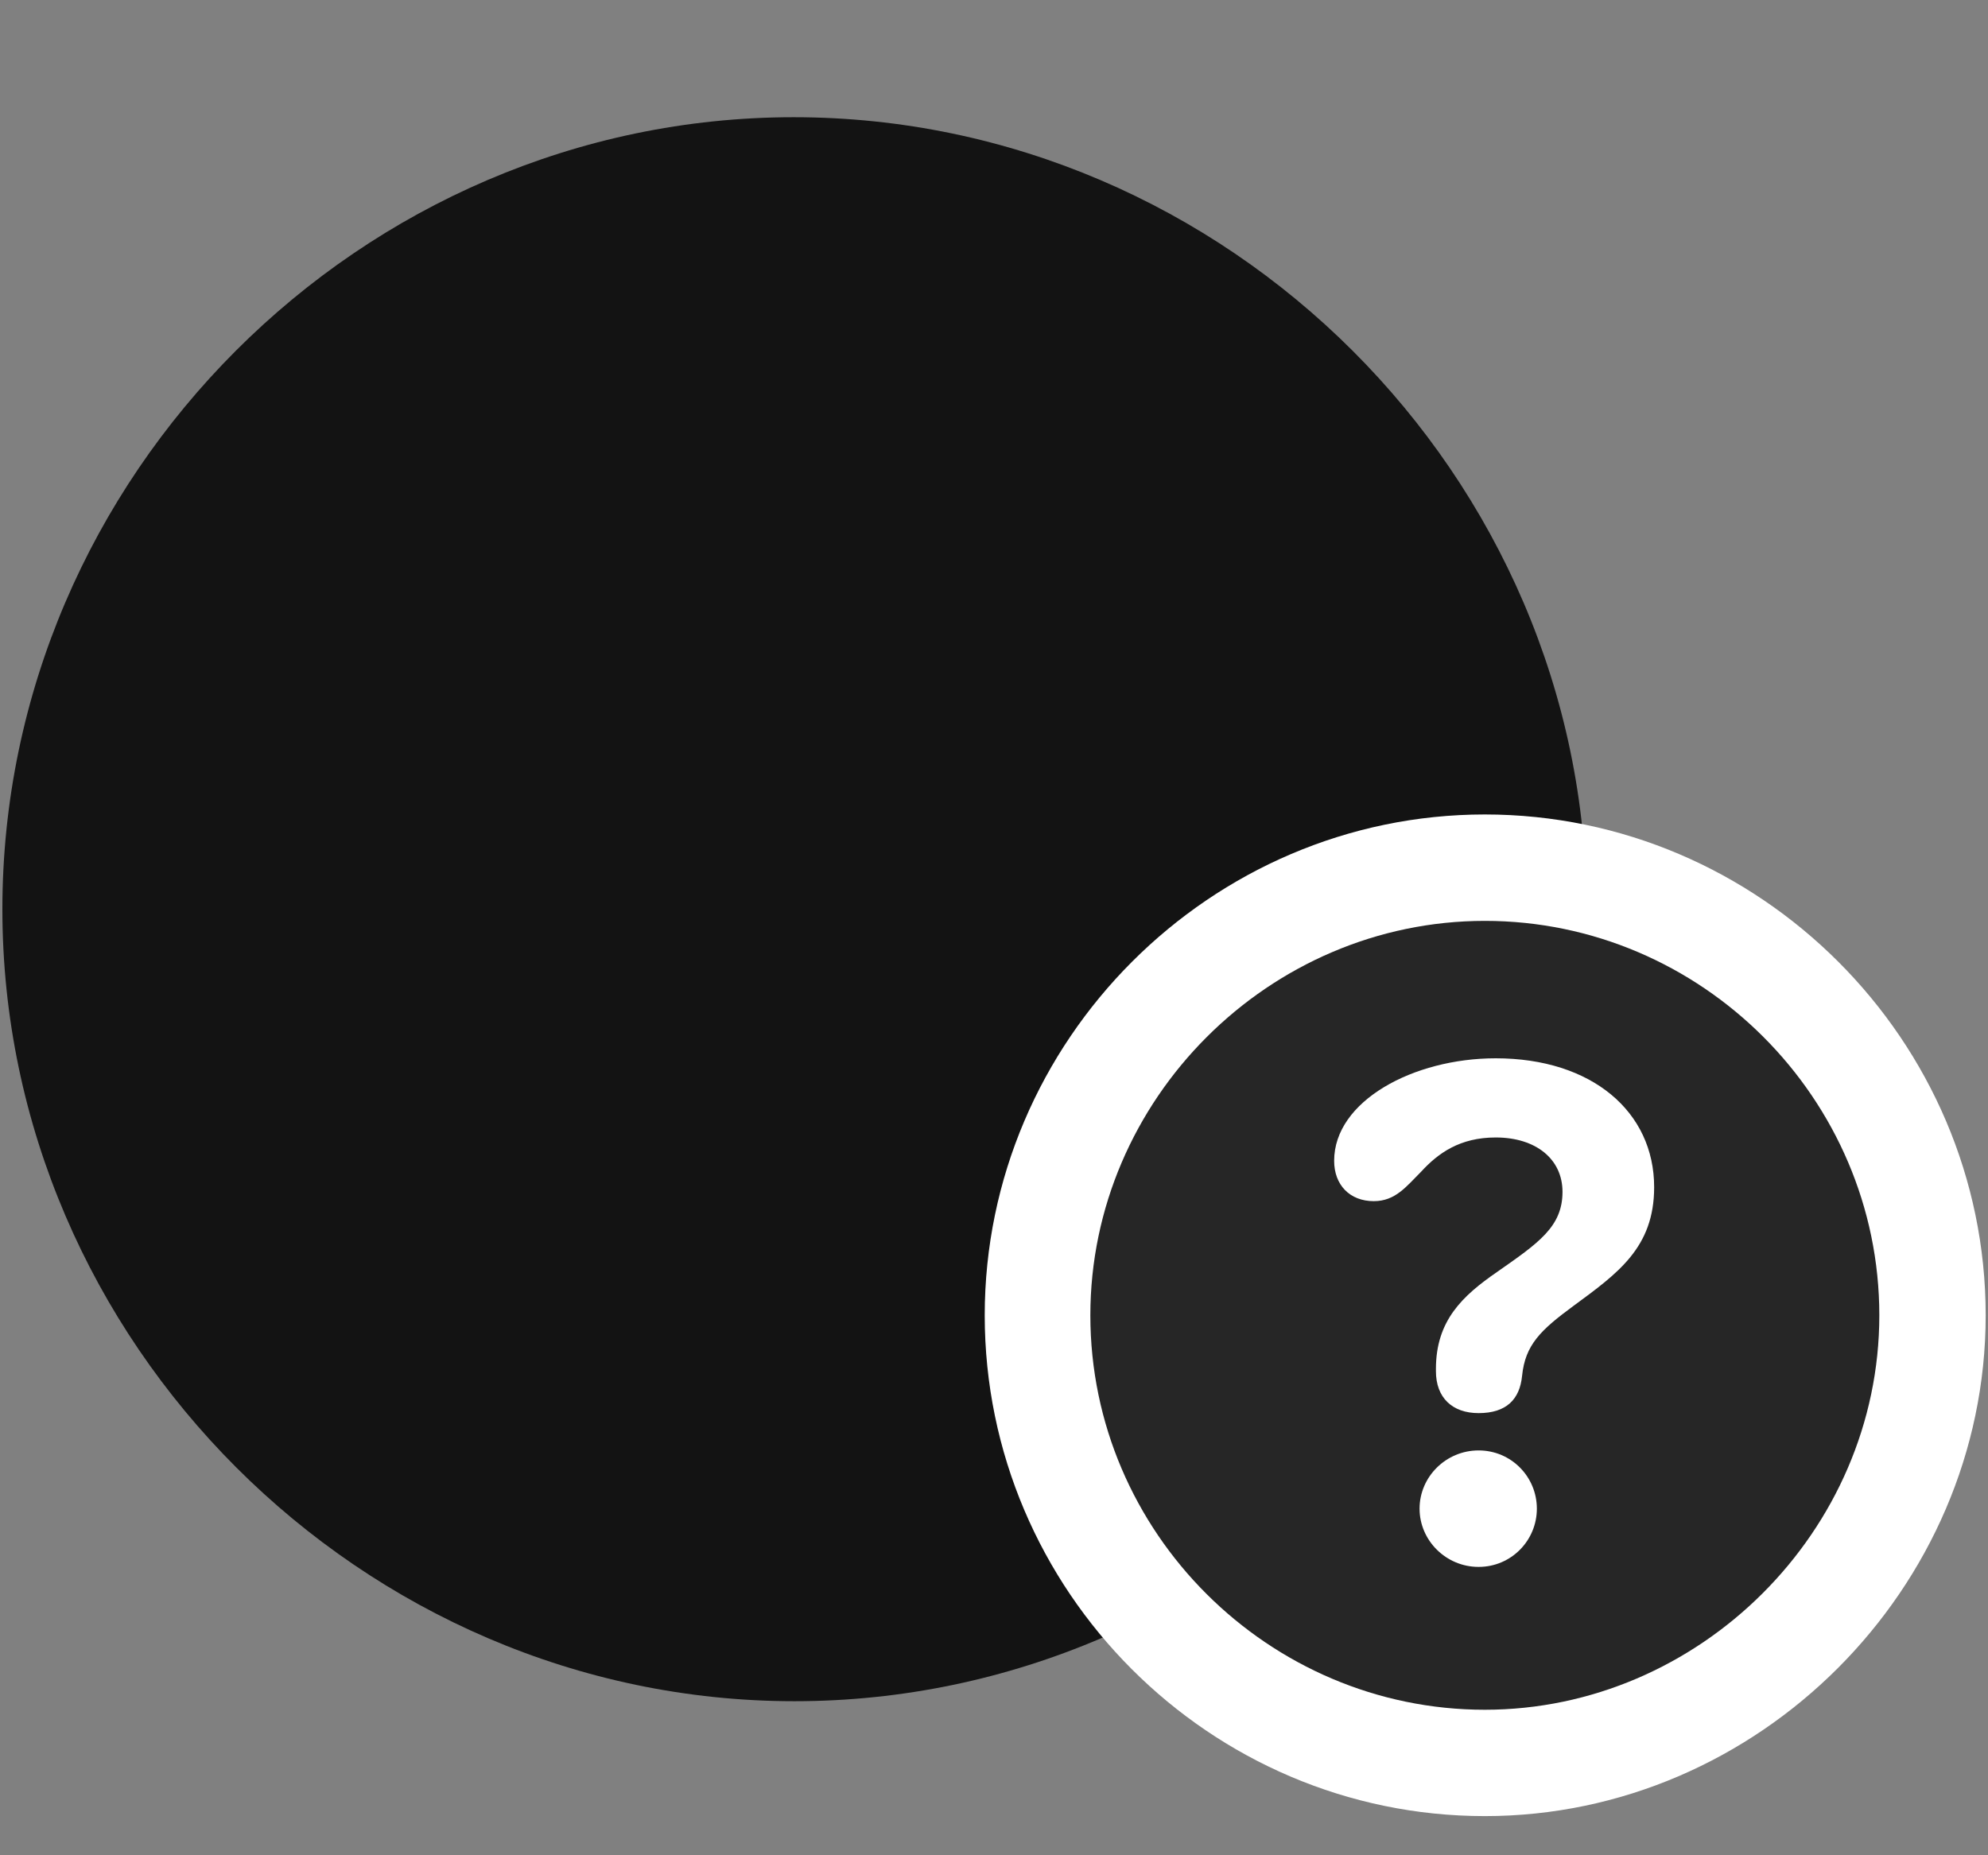 <svg width="30" height="28" viewBox="0 0 30 28" fill="none" xmlns="http://www.w3.org/2000/svg">
<rect x="0" y="0" width="30" height="28" fill="#808080" stroke="none"/>
<g clip-path="url(#clip0_2207_5996)">
<path d="M11.989 25.675C18.528 25.675 23.942 20.249 23.942 13.722C23.942 7.183 18.516 1.769 11.977 1.769C5.45 1.769 0.036 7.183 0.036 13.722C0.036 20.249 5.461 25.675 11.989 25.675Z" fill="black" fill-opacity="0.85"/>
<path d="M22.407 27.409C26.532 27.409 29.965 23.976 29.965 19.851C29.965 15.702 26.555 12.292 22.407 12.292C18.27 12.292 14.86 15.702 14.86 19.851C14.86 24.011 18.258 27.409 22.407 27.409Z" fill="white"/>
<path d="M22.407 25.804C25.641 25.804 28.36 23.109 28.36 19.851C28.36 16.581 25.676 13.898 22.407 13.898C19.149 13.898 16.454 16.593 16.454 19.851C16.454 23.132 19.149 25.804 22.407 25.804Z" fill="black" fill-opacity="0.85"/>
<path d="M22.313 23.648C21.821 23.648 21.422 23.249 21.422 22.769C21.422 22.288 21.821 21.89 22.313 21.89C22.805 21.89 23.192 22.288 23.192 22.769C23.192 23.249 22.805 23.648 22.313 23.648ZM22.313 21.327C21.915 21.327 21.669 21.093 21.669 20.695C21.669 20.683 21.669 20.659 21.669 20.659C21.669 19.933 22.067 19.558 22.594 19.195C23.215 18.761 23.579 18.515 23.579 17.988C23.579 17.495 23.18 17.167 22.571 17.167C22.032 17.167 21.704 17.402 21.446 17.683C21.223 17.905 21.059 18.128 20.731 18.128C20.368 18.128 20.133 17.882 20.133 17.519C20.133 16.616 21.329 15.972 22.571 15.972C24.024 15.972 24.962 16.78 24.962 17.917C24.962 18.831 24.411 19.218 23.743 19.71C23.25 20.073 23.016 20.296 22.969 20.765C22.934 21.116 22.735 21.327 22.313 21.327Z" fill="white"/>
</g>
<defs>
<clipPath id="clip0_2207_5996">
<rect width="29.93" height="27.363" fill="white" transform="translate(0.036 0.046)"/>
</clipPath>
</defs>
</svg>
